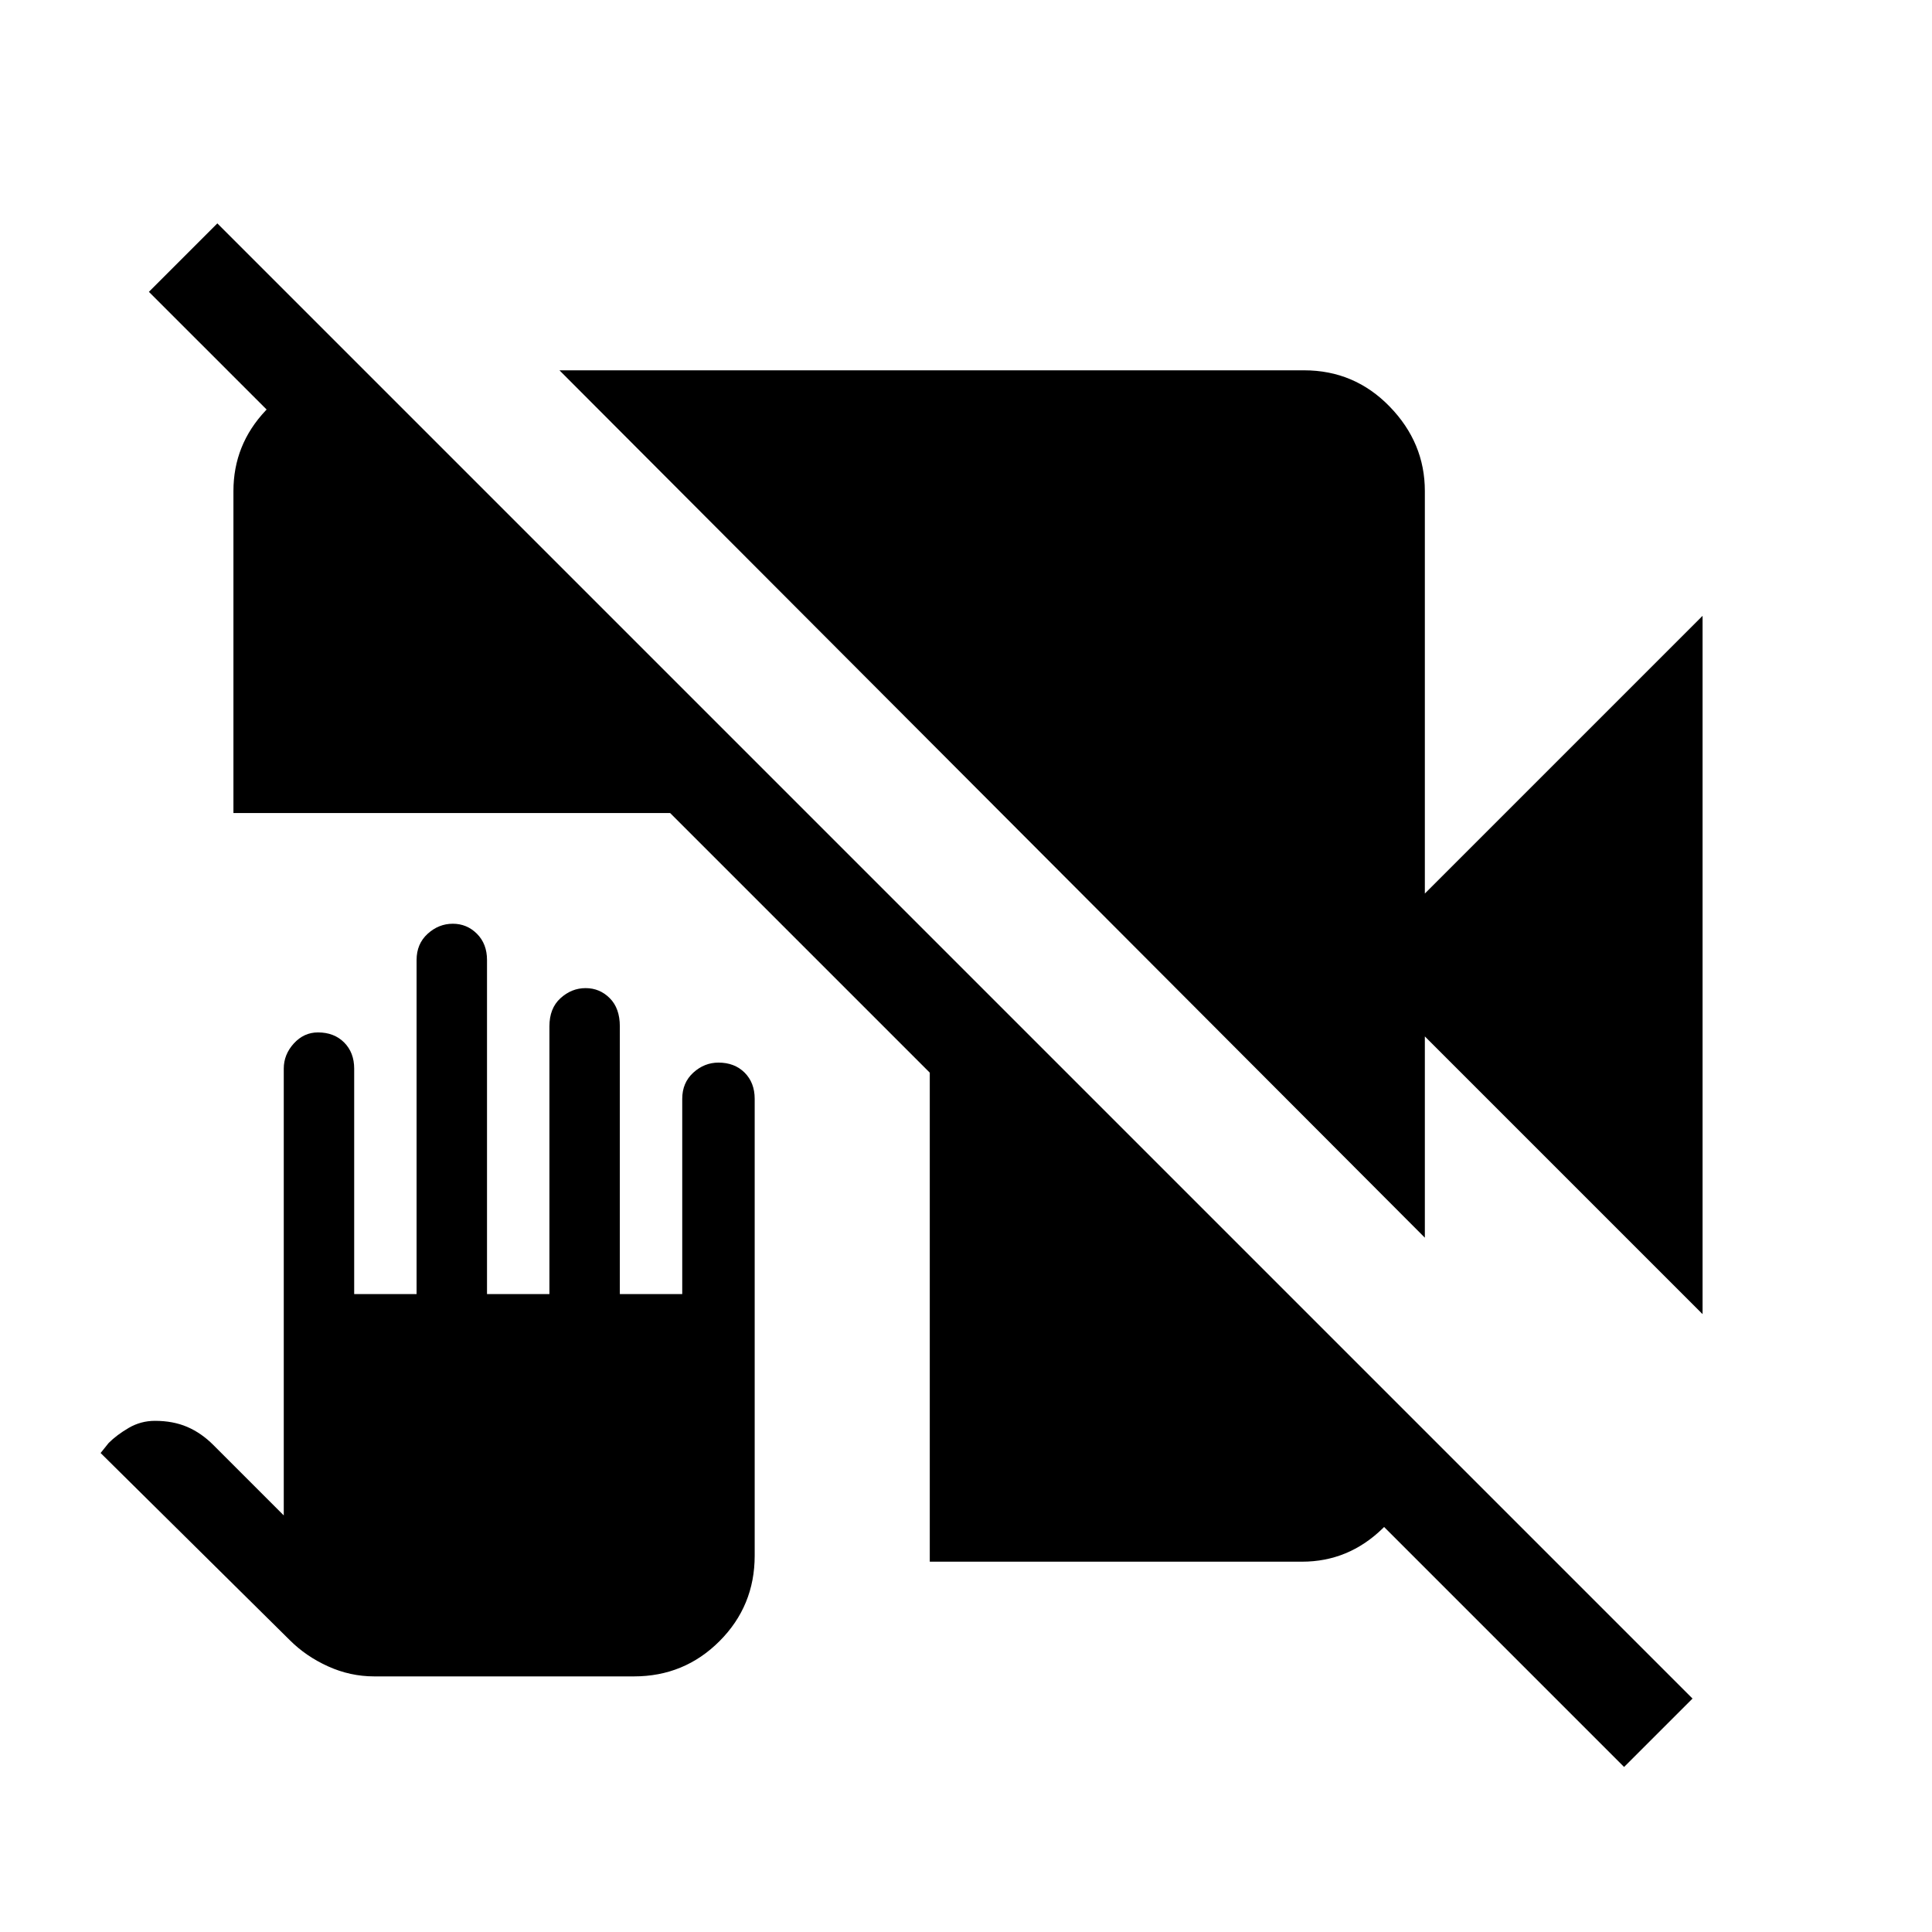 <svg xmlns="http://www.w3.org/2000/svg" height="40" width="40"><path d="M7.75 34.708q-.5 0-.958-.208-.459-.208-.792-.542l-3.917-3.875.167-.208q.167-.167.417-.313.25-.145.541-.145.375 0 .667.125.292.125.542.375l1.458 1.458v-9.25q0-.292.208-.521.209-.229.5-.229.334 0 .542.208.208.209.208.542v4.667h1.292v-6.917q0-.333.229-.542.229-.208.521-.208.292 0 .5.208.208.209.208.542v6.917h1.292V21.25q0-.375.229-.583.229-.209.521-.209.292 0 .5.209.208.208.208.583v5.542h1.292V22.75q0-.333.229-.542.229-.208.521-.208.333 0 .542.208.208.209.208.542v9.458q0 1.042-.729 1.771-.729.729-1.771.729Zm25.875 1.875L3.083 6.042 4.5 4.625l30.542 30.542ZM4.833 16.833v-6.666q0-.959.667-1.667.667-.708 1.625-.792h.458l9.125 9.125ZM35.25 27.208l-5.75-5.75v4.167L11.583 7.667H27q1.042 0 1.771.75.729.75.729 1.75V18.5l5.75-5.75Zm-16 5.125V19.417l10.167 10.166v.459q-.084.916-.792 1.604-.708.687-1.667.687Z"/></svg>